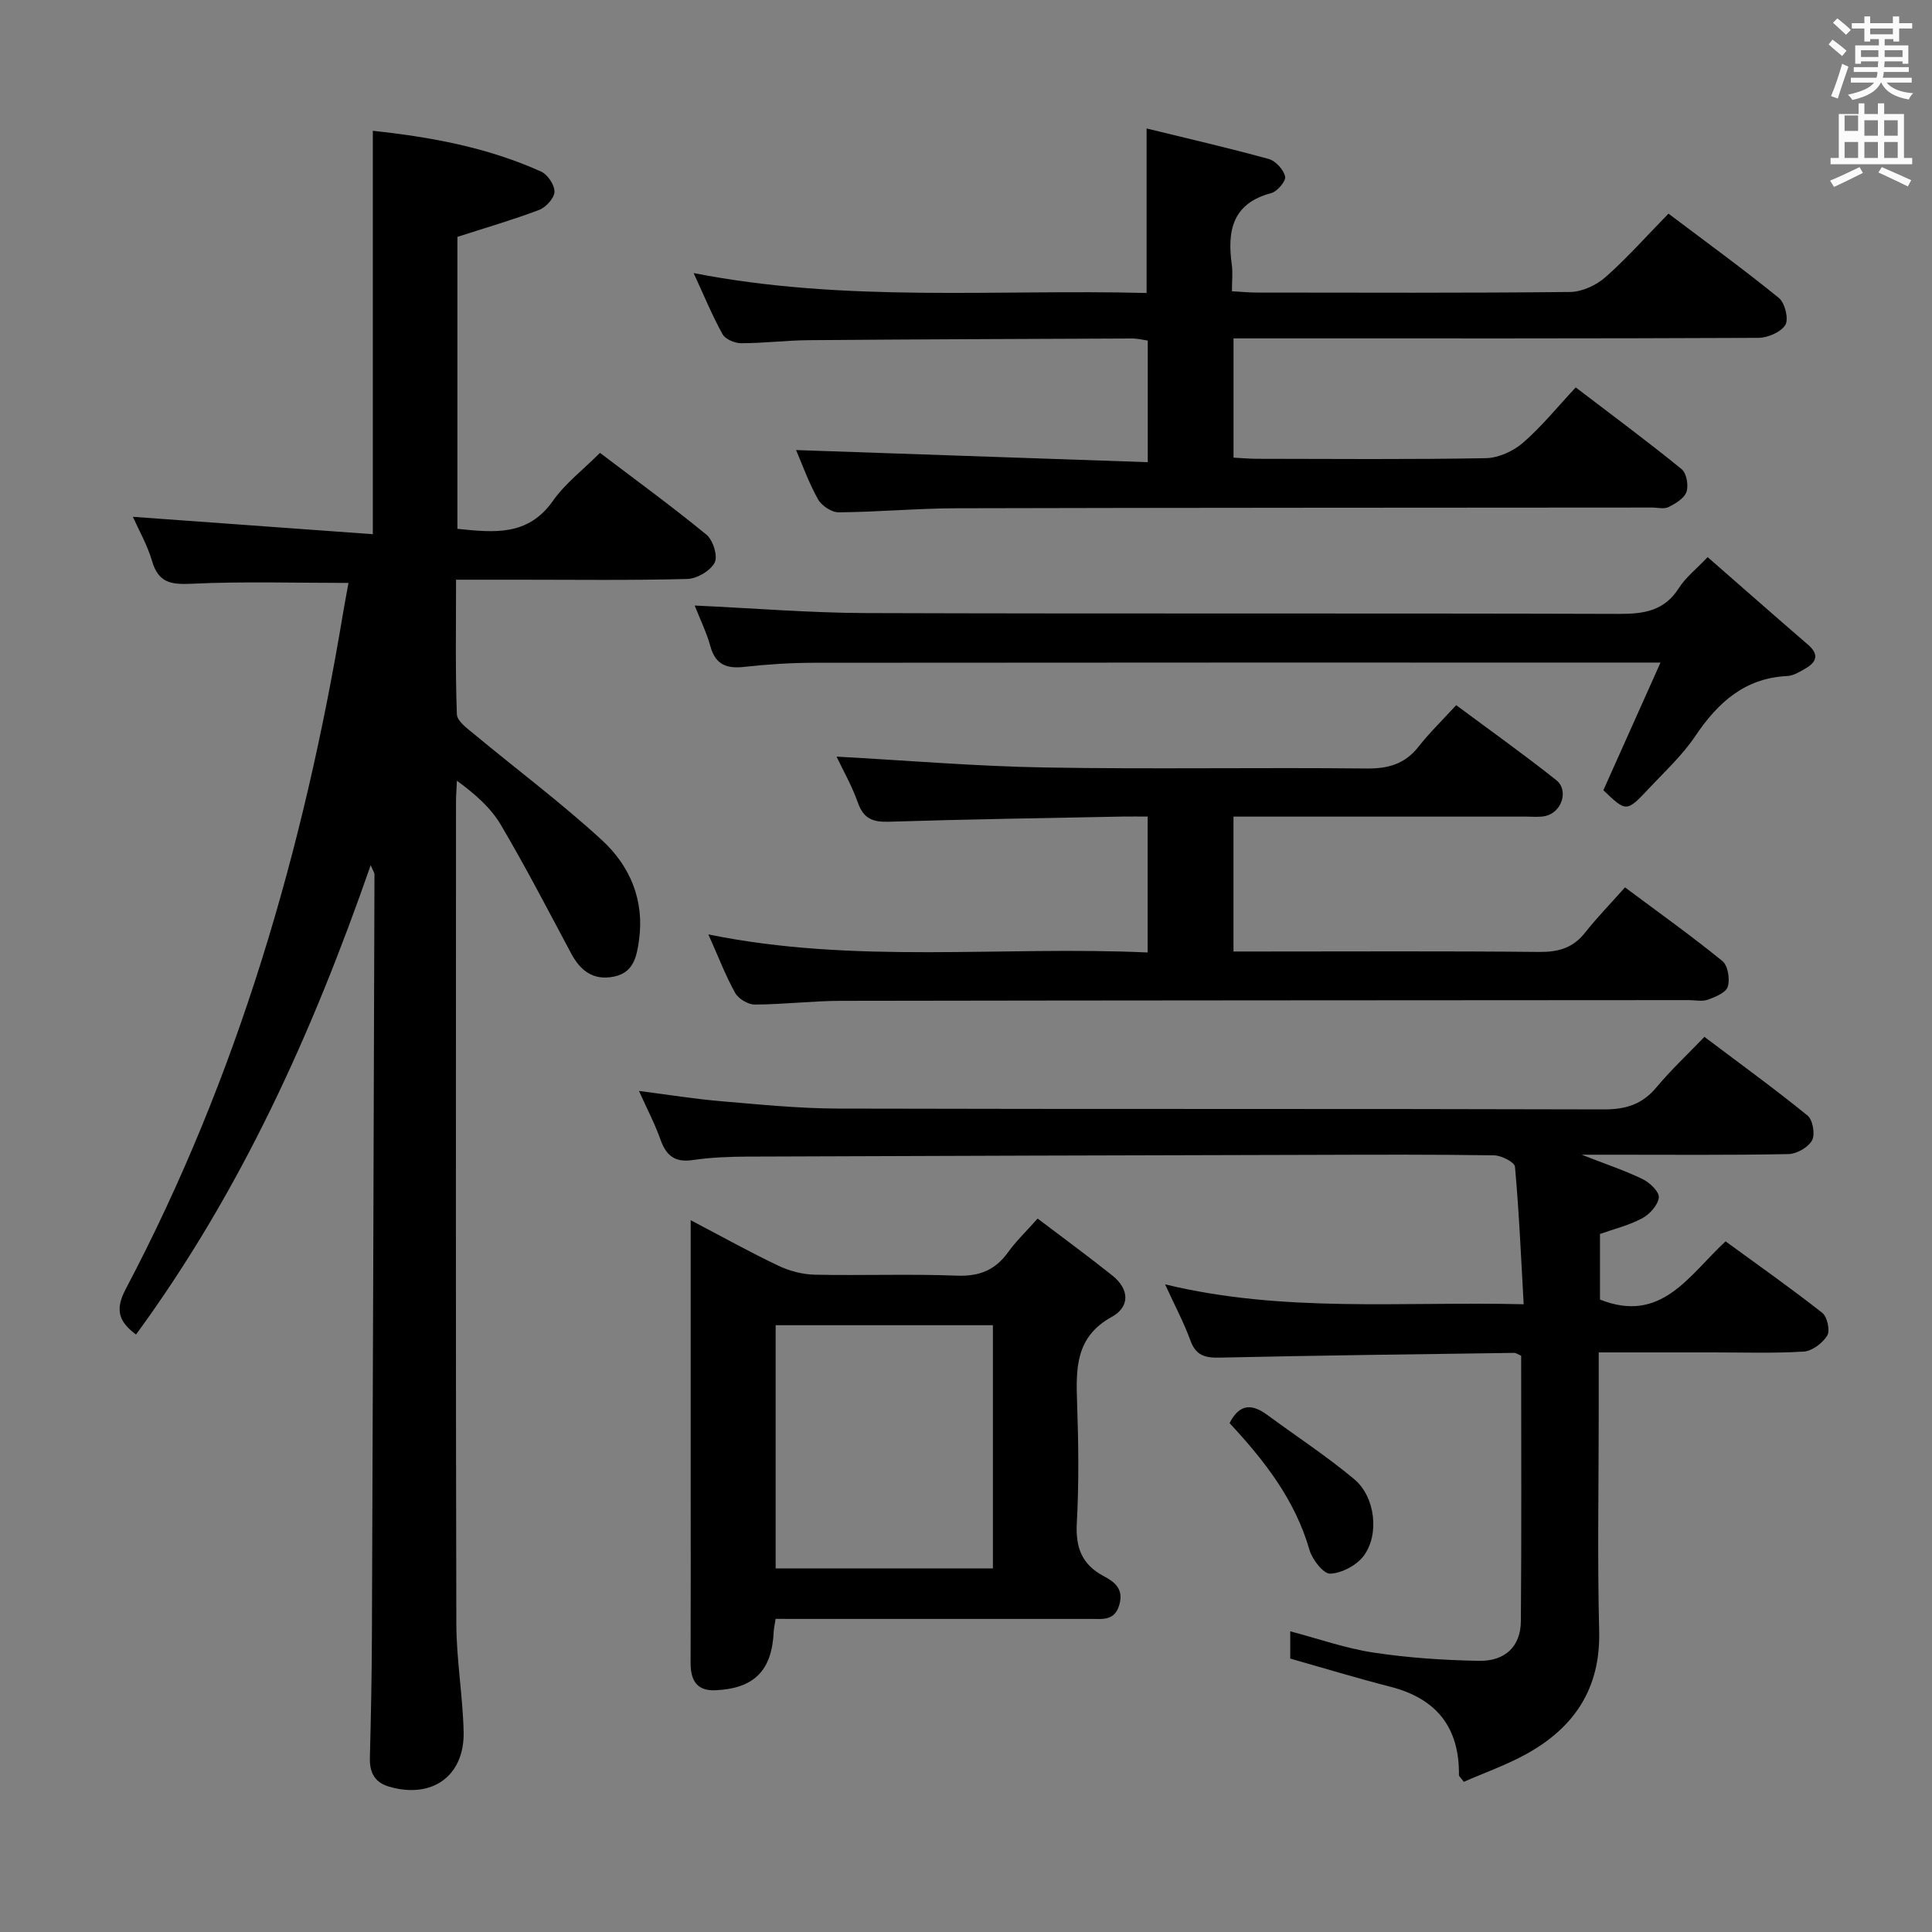 <svg enable-background="new 0 0 400 400" viewBox="0 0 400 400" xmlns="http://www.w3.org/2000/svg"><rect x="0" y="0" width="400" height="400" fill="#808080" stroke="none"/><path d="m378.6 9.2.8-1c.9.7 1.9 1.4 2.9 2.3l-.9 1.1c-1.1-.9-2-1.7-2.8-2.4zm.5 10.7c.9-2.1 1.6-4.3 2.3-6.7.4.2.8.4 1.3.6-.7 2.1-1.5 4.3-2.2 6.6zm.4-15.2.9-.9c1 .8 2 1.6 2.8 2.4l-1 1c-1-.9-1.9-1.8-2.7-2.5zm12.5-1.3h1.2v1.4h2.7v1.1h-2.7v2.7h-1.2v-.5h-1.8v1.3h4.9v3.8h-1.2v-.5h-3.7c0 .4-.1.9-.1 1.2h5.1v1h-5.2c0 .5-.1.9-.2 1.2h6v1h-5.2c1.1 1.3 2.9 2 5.5 2.2-.4.4-.7.8-.9 1.3-2.9-.5-4.8-1.6-5.7-3.5h-.1c-.8 1.7-2.7 2.9-5.9 3.6-.2-.4-.6-.8-.9-1.1 2.8-.6 4.6-1.4 5.4-2.5h-4.8v-1h5.3c.1-.3.2-.7.2-1.2h-4.9v-1h5c0-.4 0-.8.1-1.2h-3.6v.5h-1.2v-3.8h4.9v-1.3h-1.8v.5h-1.2v-2.7h-2.6v-1.1h2.6v-1.4h1.2v1.4h4.7v-1.4zm-6.7 8.4h3.6c0-.4 0-.9 0-1.4h-3.6zm1.9-4.7h4.7v-1.2h-4.7zm6.7 3.3h-3.7v1.4h3.7z" fill="#fafbfa"/><path d="m384.7 21.4h1.3v2.2h2.8v-2.2h1.3v2.2h4.1v9.1h1.7v1.3h-16.9v-1.3h1.7v-9.1h4.1v-2.2zm.3 13.2.7 1.2c-1.8.9-3.8 1.9-6 2.9-.2-.4-.5-.8-.8-1.3 2.4-1 4.4-2 6.1-2.8zm-3.1-7.5h2.8v-3.2h-2.8v4.2zm0 5.6h2.8v-3.3h-2.8zm4.1-4.6h2.8v-3.2h-2.8zm0 4.6h2.8v-3.3h-2.8zm3.6 1.9c2.1.9 4.1 1.8 6.1 2.7l-.7 1.3c-2.2-1.1-4.2-2-6.1-2.9zm3.3-9.7h-2.8v3.2h2.8zm-2.8 7.8h2.8v-3.3h-2.8z" fill="#fafbfa"/><g fill="#010000"><path d="m76.75 179.12c-12.12 34.85-26.91 67.58-48.59 97.18-3.46-2.59-4.46-5-2.14-9.4 23.19-43.93 36.85-90.96 44.97-139.76.35-2.11.76-4.22 1.16-6.45-11.08 0-21.82-.34-32.52.17-4.29.2-6.84-.23-8.15-4.71-.97-3.31-2.74-6.39-3.97-9.15 16.46 1.19 32.9 2.38 49.68 3.6 0-28.54 0-55.77 0-83.52 11.97 1.28 23.75 3.44 34.83 8.44 1.36.61 2.82 2.79 2.78 4.2-.04 1.31-1.77 3.2-3.18 3.74-5.4 2.05-10.97 3.66-16.92 5.58v60.45c7.56.77 14.58 1.57 19.76-5.77 2.54-3.61 6.22-6.42 9.76-9.96 7.4 5.62 14.9 11.08 22.05 16.95 1.36 1.11 2.39 4.45 1.69 5.78-.89 1.7-3.66 3.32-5.67 3.38-11.66.31-23.32.15-34.99.15-4.12 0-8.25 0-12.88 0 0 9.62-.16 18.76.17 27.87.05 1.43 2.2 2.96 3.63 4.15 8.8 7.31 18 14.18 26.41 21.91 5.8 5.33 8.83 12.43 7.67 20.72-.48 3.41-1.13 6.71-5.21 7.53-4.24.85-6.91-1.19-8.85-4.82-4.76-8.92-9.42-17.91-14.55-26.61-2.06-3.5-5.27-6.33-9.09-9.13-.07 1.53-.19 3.06-.19 4.58-.01 56.65-.07 113.31.07 169.96.02 7.45 1.33 14.89 1.51 22.35.21 9.18-6.53 13.96-15.39 11.39-3.05-.88-4.1-2.95-4.02-6.01.21-8.33.39-16.65.42-24.98.21-52.63.37-105.27.53-157.9 0-.31-.23-.6-.78-1.91z"/><path d="m132.29 225.87c6.21.79 11.56 1.67 16.95 2.12 8.11.69 16.24 1.51 24.36 1.53 52.83.14 105.66.01 158.48.17 4.55.01 7.93-1.05 10.86-4.56 2.97-3.56 6.38-6.75 9.94-10.46 7.44 5.61 14.55 10.76 21.35 16.29 1.09.88 1.61 3.9.94 5.13-.79 1.45-3.16 2.81-4.87 2.85-12.16.24-24.33.13-36.49.13-1.63 0-3.25 0-6.35 0 5.16 2.02 9.04 3.3 12.68 5.08 1.46.71 3.45 2.65 3.3 3.8-.2 1.58-1.9 3.46-3.45 4.29-2.71 1.45-5.8 2.2-8.73 3.24v13.58c12.73 5.07 18.38-5 26-12.05 6.78 4.95 13.54 9.7 20.02 14.8 1.03.81 1.66 3.67 1.03 4.7-.95 1.56-3.12 3.21-4.86 3.32-6.31.39-12.66.16-18.99.17-7.63 0-15.26 0-23.46 0v12.22c0 15.17-.29 30.34.09 45.49.3 11.89-5.17 19.98-15.11 25.46-4.16 2.29-8.71 3.89-12.92 5.74-.66-.9-1-1.15-1-1.4.11-9.88-4.66-15.85-14.21-18.29-6.87-1.76-13.67-3.83-20.72-5.83 0-1.59 0-3.37 0-5.64 5.88 1.54 11.47 3.53 17.24 4.4 7.19 1.09 14.52 1.57 21.79 1.71 5.49.11 8.68-3.01 8.72-8.21.15-18.31.06-36.62.06-54.96-.61-.25-1.05-.6-1.48-.59-20.3.28-40.61.53-60.91.98-3.01.07-4.94-.4-6.08-3.52-1.35-3.72-3.24-7.25-5.25-11.65 24.57 5.95 48.85 3.51 74.24 4.12-.55-9.75-.95-19.13-1.8-28.47-.09-.95-2.82-2.34-4.35-2.36-12.33-.19-24.66-.14-36.99-.1-39.16.1-78.32.2-117.48.36-3.82.02-7.67.16-11.44.72-3.68.54-5.47-.92-6.65-4.23-1.15-3.25-2.76-6.31-4.46-10.08z"/><path d="m164.82 93.18c24.13.83 48.3 1.67 72.81 2.51 0-9.02 0-16.94 0-25.18-1.06-.15-2.15-.44-3.25-.43-22.32.09-44.64.17-66.97.35-4.65.04-9.29.63-13.94.63-1.33 0-3.29-.81-3.87-1.86-2.14-3.86-3.83-7.98-5.99-12.66 31.54 6.16 62.65 3.32 93.78 4.12 0-11.45 0-22.31 0-34.06 8.45 2.07 16.92 4.01 25.3 6.32 1.42.39 3.07 2.21 3.38 3.64.2.93-1.62 3.09-2.88 3.42-8.07 2.14-9.13 7.83-8.16 14.83.23 1.62.03 3.31.03 5.49 1.86.1 3.46.27 5.06.27 21.66.02 43.32.11 64.98-.12 2.47-.03 5.4-1.4 7.3-3.07 4.47-3.95 8.46-8.46 13.04-13.15 7.88 5.95 15.53 11.5 22.85 17.45 1.26 1.02 2.08 4.38 1.35 5.58-.92 1.51-3.65 2.68-5.61 2.69-34.15.16-68.31.11-102.46.11-1.96 0-3.92 0-6.18 0v24.69c1.57.08 3.16.23 4.76.24 15.83.02 31.66.16 47.48-.13 2.62-.05 5.68-1.45 7.69-3.19 3.87-3.36 7.14-7.42 10.92-11.46 7.76 5.92 14.97 11.26 21.92 16.92 1.02.83 1.47 3.36 1.01 4.71-.46 1.34-2.27 2.42-3.72 3.14-.93.47-2.29.1-3.46.1-47.98.04-95.97.03-143.95.15-8.14.02-16.28.78-24.42.84-1.45.01-3.53-1.38-4.26-2.7-1.94-3.47-3.28-7.26-4.54-10.19z"/><path d="m173.2 156.65c14.5.79 28.86 2.01 43.24 2.25 22.15.38 44.31-.03 66.47.21 4.55.05 7.98-.94 10.81-4.55 2.25-2.87 4.9-5.43 7.77-8.56 7.27 5.4 14.13 10.28 20.72 15.52 2.64 2.1 1.14 6.66-2.22 7.42-1.27.29-2.65.13-3.98.13-18.32.01-36.65 0-54.97 0-1.79 0-3.58 0-5.66 0v27.93h5.29c19.32 0 38.65-.11 57.97.09 3.99.04 7.02-.81 9.53-3.99 2.46-3.12 5.25-5.98 8.27-9.38 7.29 5.44 13.9 10.15 20.17 15.26 1.14.93 1.59 3.74 1.11 5.3-.37 1.23-2.57 2.13-4.13 2.69-1.18.43-2.64.09-3.97.09-58.47.04-116.94.05-175.42.15-5.98.01-11.95.75-17.93.77-1.39.01-3.39-1.19-4.07-2.42-2-3.6-3.48-7.5-5.54-12.1 30.42 6.21 60.59 2.36 90.95 3.74 0-9.5 0-18.42 0-28.14-1.7 0-3.45-.03-5.2 0-16.14.32-32.28.56-48.41 1.07-3.31.1-5.2-.63-6.37-3.91-1.25-3.55-3.16-6.88-4.43-9.57z"/><path d="m160.58 335.17c-.2 1.33-.36 1.96-.39 2.61-.35 8.07-4.03 11.82-12.09 12.17-3.93.17-5.14-2.18-5.12-5.73.05-11.82.02-23.64.02-35.46 0-18.43 0-36.87 0-56.13 6.44 3.38 12.19 6.58 18.12 9.41 2.3 1.1 5.01 1.81 7.54 1.87 9.82.21 19.65-.18 29.46.2 4.66.18 7.93-1.15 10.6-4.86 1.63-2.27 3.69-4.24 6.11-6.96 5.28 4.01 10.47 7.8 15.49 11.81 3.48 2.78 3.7 6.43-.16 8.56-7.52 4.14-7.4 10.68-7.16 17.77.29 8.31.4 16.66-.06 24.96-.27 5.05 1.08 8.56 5.57 10.93 2.25 1.19 4.15 2.63 3.25 5.88-.95 3.43-3.44 2.98-5.92 2.98-19.81-.01-39.62 0-59.44 0-1.8-.01-3.61-.01-5.82-.01zm44.99-60.8c-15.34 0-30.11 0-44.98 0v50.35h44.98c0-16.86 0-33.44 0-50.35z"/><path d="m143.83 125.37c12.29.56 23.88 1.52 35.48 1.56 51.98.17 103.96.01 155.95.17 5.17.02 9.35-.65 12.34-5.36 1.39-2.18 3.55-3.87 5.95-6.39 7.03 6.14 13.86 12.16 20.76 18.11 2.41 2.08 1.77 3.66-.6 5-1.14.65-2.41 1.44-3.66 1.5-8.83.43-14.38 5.48-19.06 12.44-2.67 3.97-6.29 7.31-9.59 10.83-4.65 4.96-4.69 4.92-9.44.38 3.78-8.45 7.54-16.85 11.83-26.43-3.33 0-5.08 0-6.82 0-56.15 0-112.29-.02-168.44.04-4.81 0-9.64.32-14.43.85-3.66.41-5.98-.45-7.03-4.29-.78-2.84-2.11-5.52-3.24-8.41z"/><path d="m254.57 294.64c2.14-4.21 4.8-3.91 7.83-1.68 6 4.42 12.27 8.52 17.98 13.29 4.35 3.63 5.27 11.45 1.95 15.88-1.47 1.96-4.51 3.57-6.92 3.68-1.39.07-3.72-2.92-4.3-4.92-2.99-10.41-9.38-18.55-16.54-26.25z"/></g></svg>